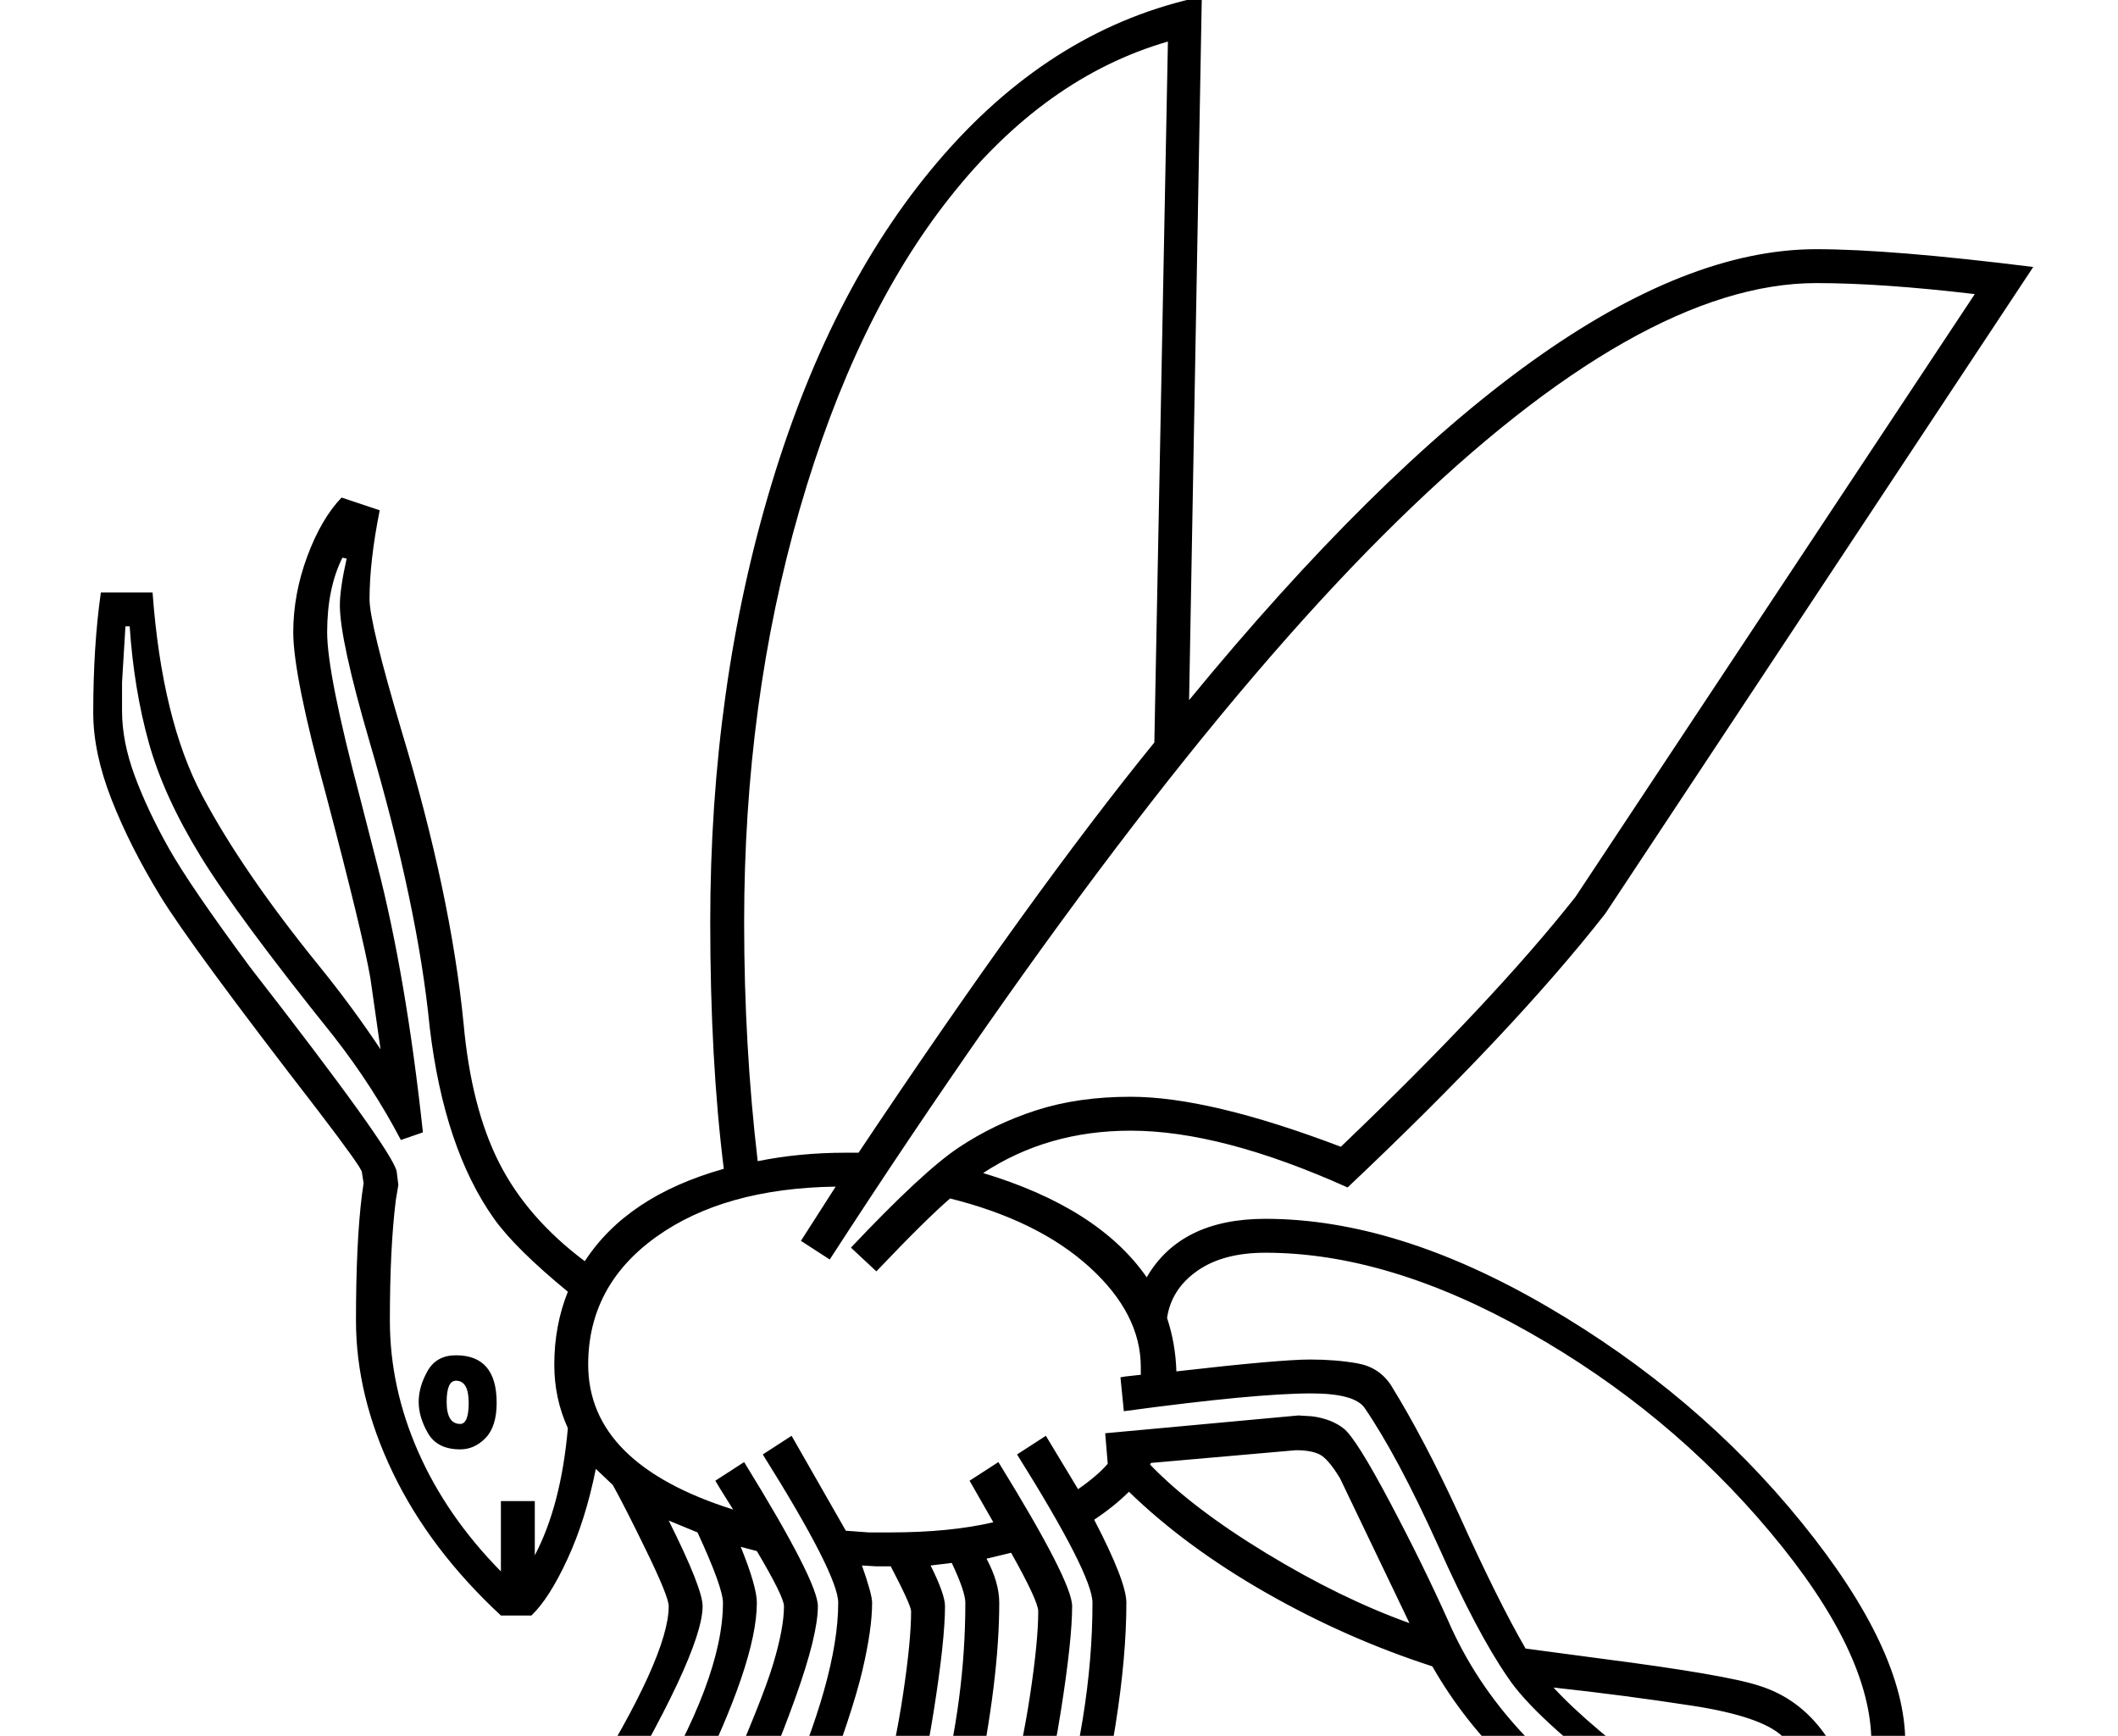 <?xml version="1.0" standalone="no"?>
<!DOCTYPE svg PUBLIC "-//W3C//DTD SVG 1.1//EN" "http://www.w3.org/Graphics/SVG/1.1/DTD/svg11.dtd" >
<svg xmlns="http://www.w3.org/2000/svg" xmlns:xlink="http://www.w3.org/1999/xlink" version="1.1" viewBox="-10 0 2499 2048">
  <g transform="scale(1, -1)"  transform-origin="center">
   <path fill="currentColor"
d="M680 561q50 77 164 109q-16 128 -16 291q0 278 72.5 517.5t204 389t303.5 185.5l-15 -830q437 532 740 532q88 0 256 -21l-505 -763q-108 -138 -304 -323q-149 67 -256 67q-98 0 -174 -50q136 -41 193 -123q40 69 140 69q155 0 332.5 -103.5t300 -254.5t122.5 -260
q0 -66 -29 -153h-59q0 45 -16 91t-41 69.5t-106 36t-164 21.5q42 -46 139 -117q44 -33 54 -77l-13 -12q-19 17 -38 17q-21 0 -34 -26q-101 67 -157.5 121t-93.5 119q-102 33 -196.5 87t-161.5 119q-17 -17 -41 -33q38 -73 38 -98q0 -126 -51 -323h-111q-19 0 -26.5 3.5
t-12.5 4.5l-3 -8h-128q-45 0 -60 21l-7 -15l-3 -6h-110q-33 0 -50 13l-8 -13h-118q-70 0 -70 52q0 23 21.5 37t51.5 14h47q98 157 98 216q0 11 -26 64.5t-40 78.5l-20 19q-12 -60 -33.5 -106.5t-42.5 -66.5h-36q-84 78 -127.5 168.5t-43.5 179.5q0 92 7 148l2 14l-2 13
q0 5 -52 73q-150 194 -186 253t-57.5 114t-21.5 102q0 79 9 142h61q11 -150 58.5 -239.5t137.5 -200.5q39 -48 73 -99l-12 84q-9 52 -52 215q-39 142 -39 193q0 45 16.5 89.5t40.5 69.5l45 -15q-12 -60 -12 -105q0 -28 38 -156q58 -192 73 -345q9 -99 42 -164t101 -116z
M935 585l41 64q-132 -2 -212 -59.5t-80 -150.5q0 -117 171 -171l-15 24l-6 10l34 22q87 -141 87 -170q0 -34 -26.5 -108t-61.5 -148h-57q-33 0 -33 -10q0 -13 30 -13h87l18 45q67 150 67 238q0 33 -89 175l34 22l64 -112l27 -2h25q71 0 122 12l-28 49l34 22q87 -141 87 -170
q0 -40 -13.5 -125t-30.5 -131h-71q-33 0 -33 -10q0 -13 30 -13h96q46 150 46 283q0 33 -89 175l34 22l38 -63q23 16 35 30l-3 36l228 21l16 -1q23 -3 37.5 -14.5t54 -86t69.5 -141.5q31 -71 85.5 -130t142.5 -116q10 13 23 13l9 -1l-51 40q-108 81 -139 128q-36 52 -82 155
q-48 106 -87 163q-12 17 -63 17q-66 0 -221 -21l-4 40l6 1l18 2v9q0 63 -60.5 118t-164.5 81q-28 -24 -87 -86l-30 28q85 90 127 118t91.5 44t111.5 16q93 0 248 -59q180 172 277 295l471 711q-110 13 -187 13q-207 0 -494 -280.5t-670 -871.5zM1003 689q205 307 349 484
l16 827q-145 -42 -257 -183.5t-177.5 -368.5t-65.5 -487q0 -146 16 -282q49 10 104 10h15zM1367 494q10 -30 11 -63q122 14 158 14q30 0 55.5 -4.5t39.5 -25.5q39 -63 80 -152q46 -102 79 -159l90 -12q147 -19 186 -32q92 -29 119 -163q13 52 13 96q0 106 -119.5 248.5
t-285 236t-310.5 93.5q-50 0 -80.5 -21.5t-35.5 -55.5zM644 439q0 46 16 86q-62 51 -87 86q-59 83 -76 226q-14 143 -71 337q-35 120 -35 161q0 19 8 55l-5 1q-18 -36 -18 -88q0 -49 39 -196l20 -78q34 -131 54 -316l-26 -9q-33 63 -79 122q-114 142 -157.5 213t-61 134
t-22.5 137h-5l-4 -66v-34q0 -36 15 -76.5t40 -85t96 -140.5q168 -216 173 -241l2 -16l-3 -18q-7 -56 -7 -142q0 -79 33.5 -155t97.5 -141v83h40v-64q31 59 39 150q-16 35 -16 75zM1347 321q49 -51 137 -104.5t169 -82.5l-82 171q-14 23 -24 28t-28 5l-171 -15zM779 255
q40 -80 40 -101q0 -56 -120 -256h-65q-33 0 -33 -11q0 -12 30 -12h95l11 19q3 17 17 28q89 146 89 236q0 18 -30 83zM1024 201l-17 1q12 -34 12 -44q0 -31 -11.5 -80t-47.5 -144l30 4h42q14 49 23.5 112t9.5 98q0 7 -24 53h-17zM1183 217l-29 -7q15 -28 15 -52
q0 -90 -27 -220h40q14 49 23.5 112t9.5 98q0 12 -32 69zM1088 202q17 -34 17 -48q0 -40 -13.5 -125t-30.5 -131h-71q-33 0 -33 -11q0 -12 30 -12h81l-1 7v6q0 30 32 42q30 115 30 228q0 13 -16 47zM864 224q19 -47 19 -66q0 -70 -75 -220h35q46 104 59 147t13 69
q0 11 -32 65zM528 420q-11 0 -11 -25q0 -26 16 -26q10 0 10 25q0 26 -15 26zM528 450q48 0 48 -56q0 -28 -13 -41.5t-30 -13.5q-27 0 -38 19t-11 37t10.5 36.5t33.5 18.5z" />
  </g>

</svg>
